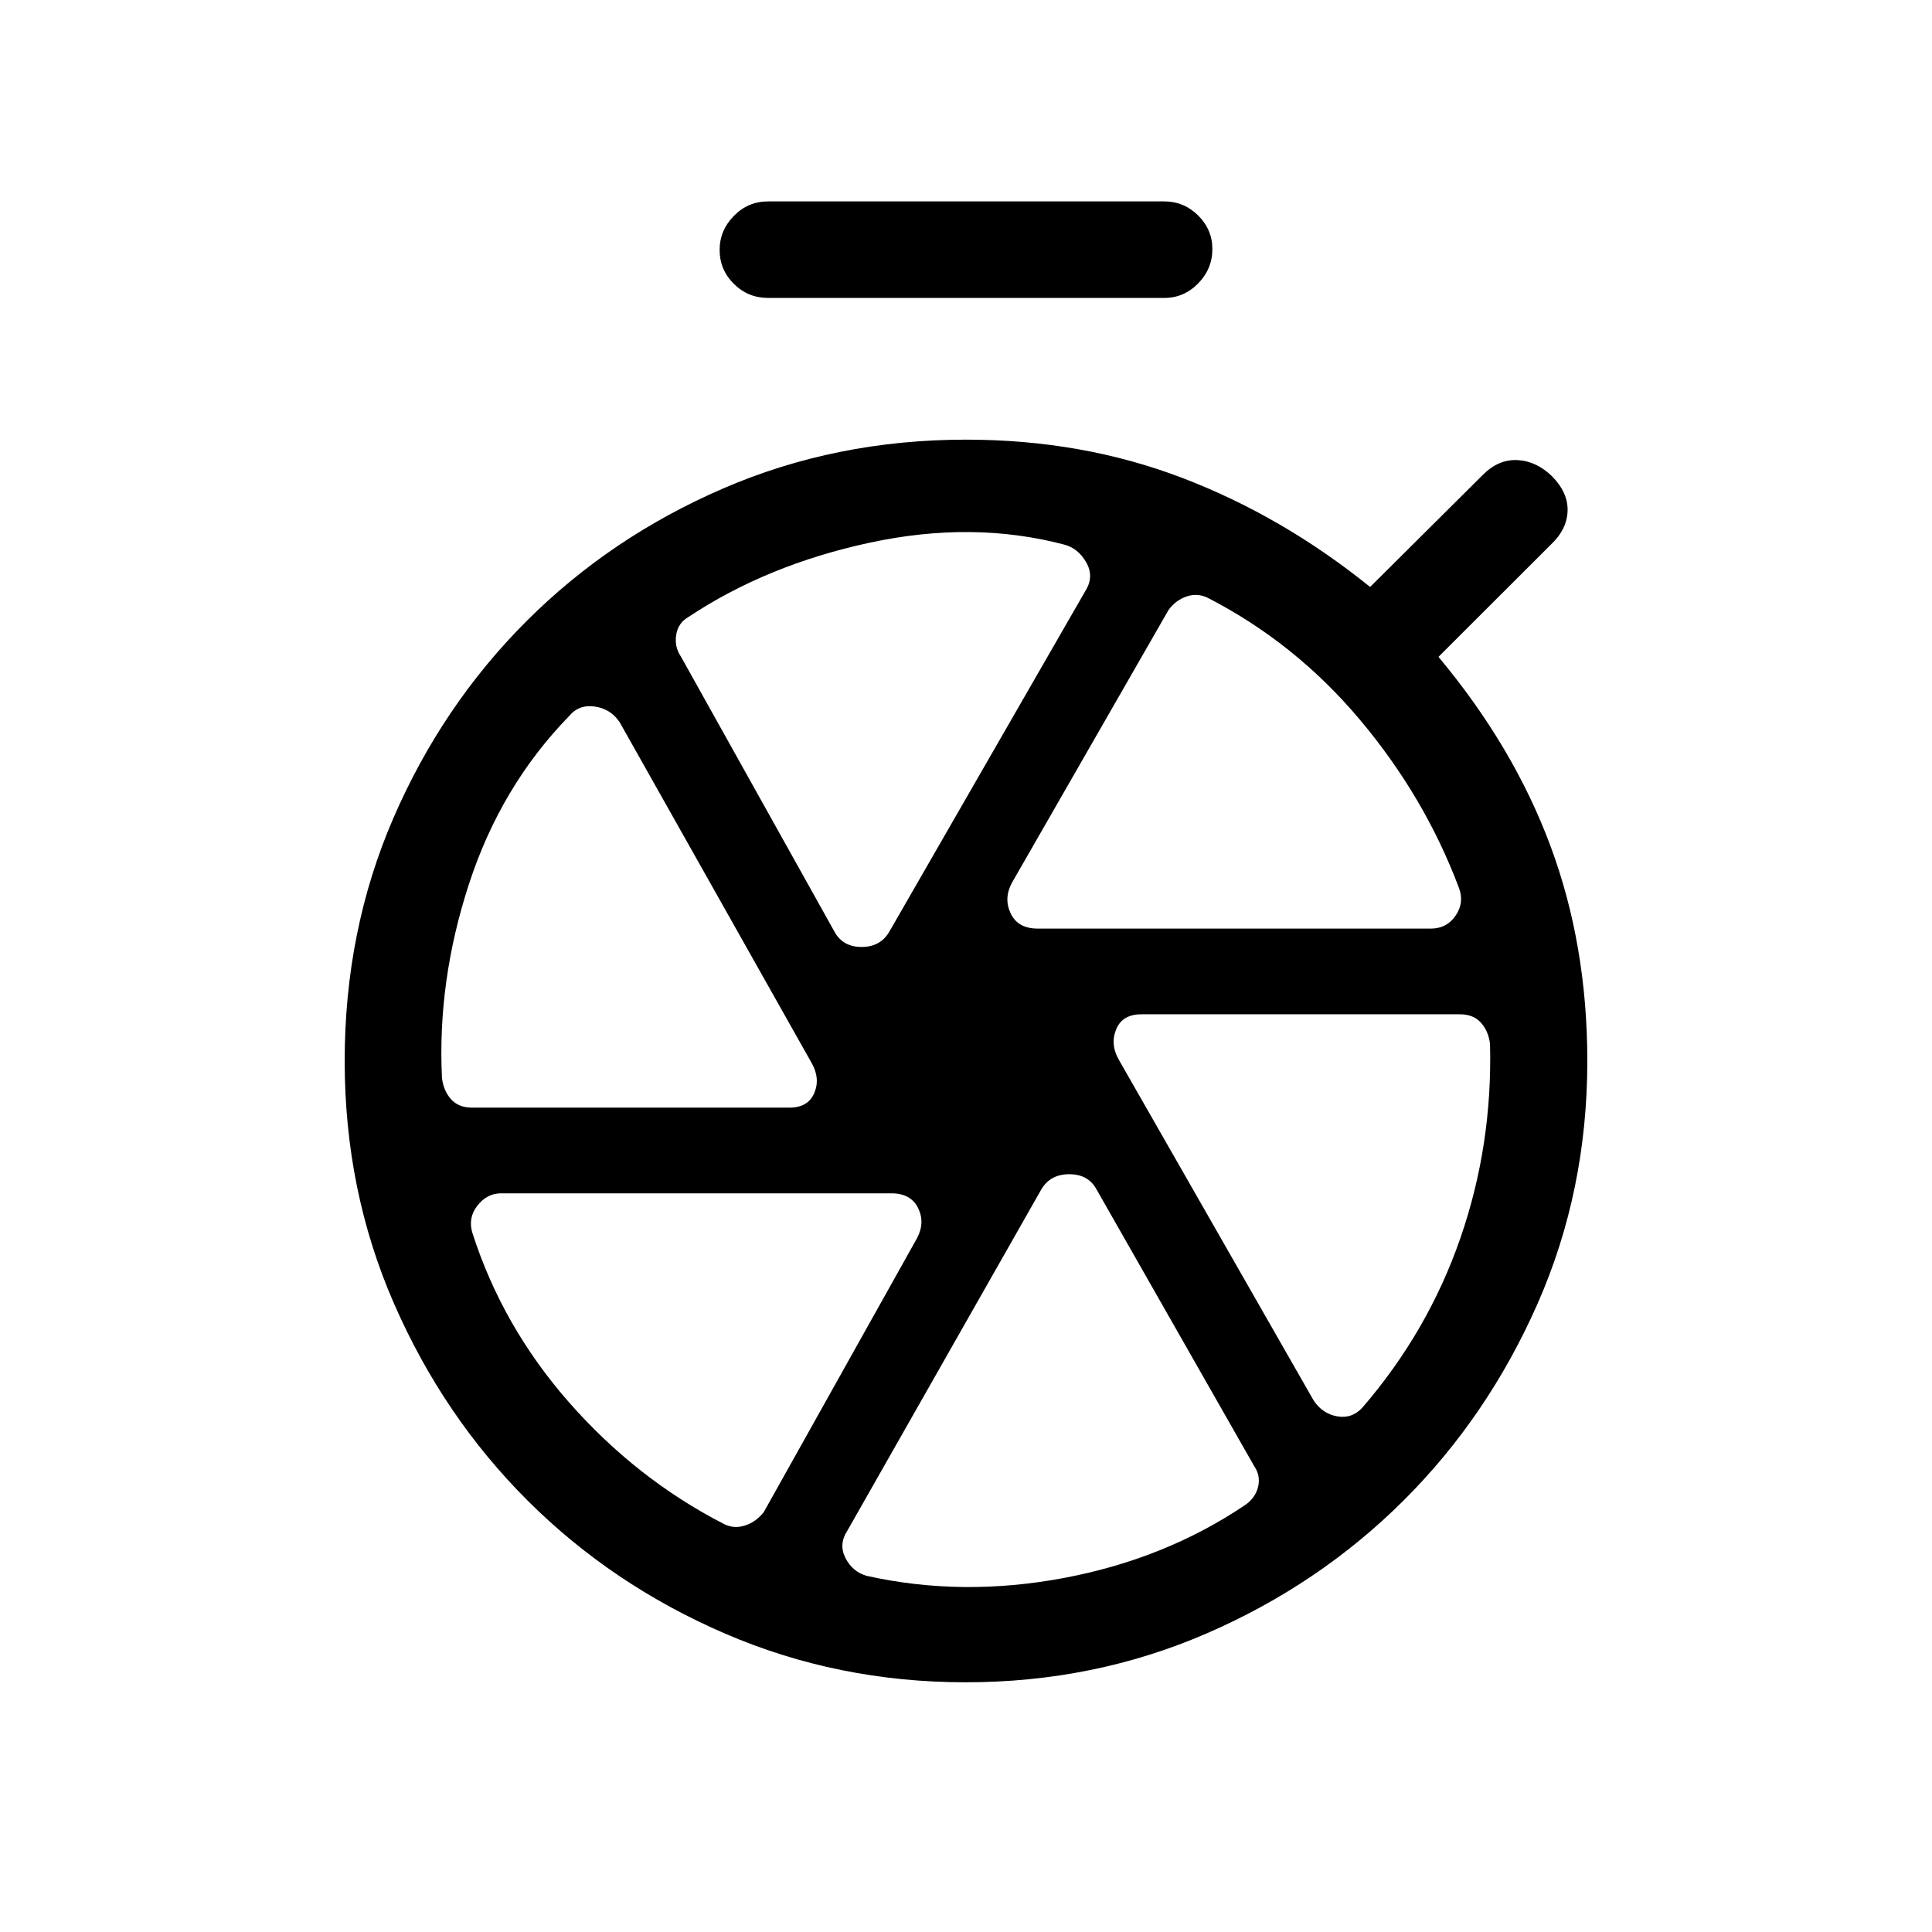 <svg xmlns="http://www.w3.org/2000/svg" height="20" viewBox="0 -960 960 960" width="20"><path d="M381.65-811.96q-9.95 0-17.01-7-7.06-7-7.06-16.87 0-9.67 7.06-16.88 7.06-7.21 17.01-7.21h196.89q9.76 0 16.82 7 7.06 7 7.06 16.67 0 9.87-7.06 17.08-7.06 7.21-16.82 7.21H381.65Zm98.2 687.88q-63.5 0-119.56-24.19t-97.98-65.96q-41.92-41.77-66.48-97.91-24.56-56.13-24.56-120.67 0-64.84 24.22-120.74 24.22-55.9 66.04-97.73 41.82-41.82 97.88-66.04 56.05-24.22 120.59-24.22 57.69 0 107.44 19t93.37 54.2l56.04-55.74q7.8-7.8 17.21-7.3 9.4.5 17.21 8.11 8 8.19 7.65 17.25-.34 9.06-8.04 16.37l-56.11 56.04q37.27 44.61 55.61 93.86 18.35 49.25 18.35 106.94 0 64.54-24.75 120.67-24.75 56.14-66.73 97.91-41.99 41.77-97.88 65.96-55.89 24.19-119.52 24.19Zm.15-311.73Zm35.73-62.77h195.23q7.9 0 12.32-6.44 4.41-6.44 1.68-13.75-16.96-45.15-49.06-83.4-32.09-38.25-75.58-60.68-5.18-2.61-10.62-.8-5.43 1.8-9.05 6.73l-77.88 135.65q-4.12 7.73-.54 15.21t13.5 7.48Zm-73.68 1.26 97.3-169.1q4.42-7.07.4-14.13-4.02-7.07-11.06-8.87-45.38-11.93-96.5-.93-51.11 11-90.11 36.93-5.12 2.92-6.08 8.84-.96 5.93 2.35 10.85l76.11 136.35q4.12 7.92 13.66 7.92 9.53 0 13.93-7.86Zm-49.79 87.7q9.28 0 12.36-7.28 3.07-7.29-1.38-15.01l-95.28-169.13q-4.42-6.73-12.4-7.88-7.98-1.16-12.91 4.88-33.77 34.73-49.59 83.21-15.83 48.48-13.44 96.56.83 6.48 4.59 10.57 3.75 4.08 10.35 4.08h157.7Zm63.39 64.89q4.12-7.73.54-15.02-3.57-7.29-13.3-7.29H249q-7.04 0-11.81 6.14-4.77 6.13-2.42 13.66 14.96 46.55 48.19 84.3t76.33 59.98q5.19 2.81 10.81 1 5.63-1.81 9.44-6.73l76.11-136.04Zm89.31-24.08q-4.11-7.73-13.65-7.73t-13.98 7.71L421.04-199.4q-4.43 6.81-.91 13.62 3.52 6.82 10.56 8.82 47.35 10.54 97.82 1.07 50.47-9.46 90.22-36.3 5.12-3.56 6.42-9.06 1.31-5.49-2-10.33l-78.19-137.23Zm11.03-64.51L652.81-264q4.42 6.54 11.73 7.79 7.31 1.25 12.48-4.42 32.52-37.72 48.6-84.06 16.07-46.35 14.76-96.66-.83-6.47-4.59-10.56-3.75-4.09-10.35-4.09H567.17q-9.48 0-12.56 7.48-3.07 7.48 1.38 15.2Z"/></svg>